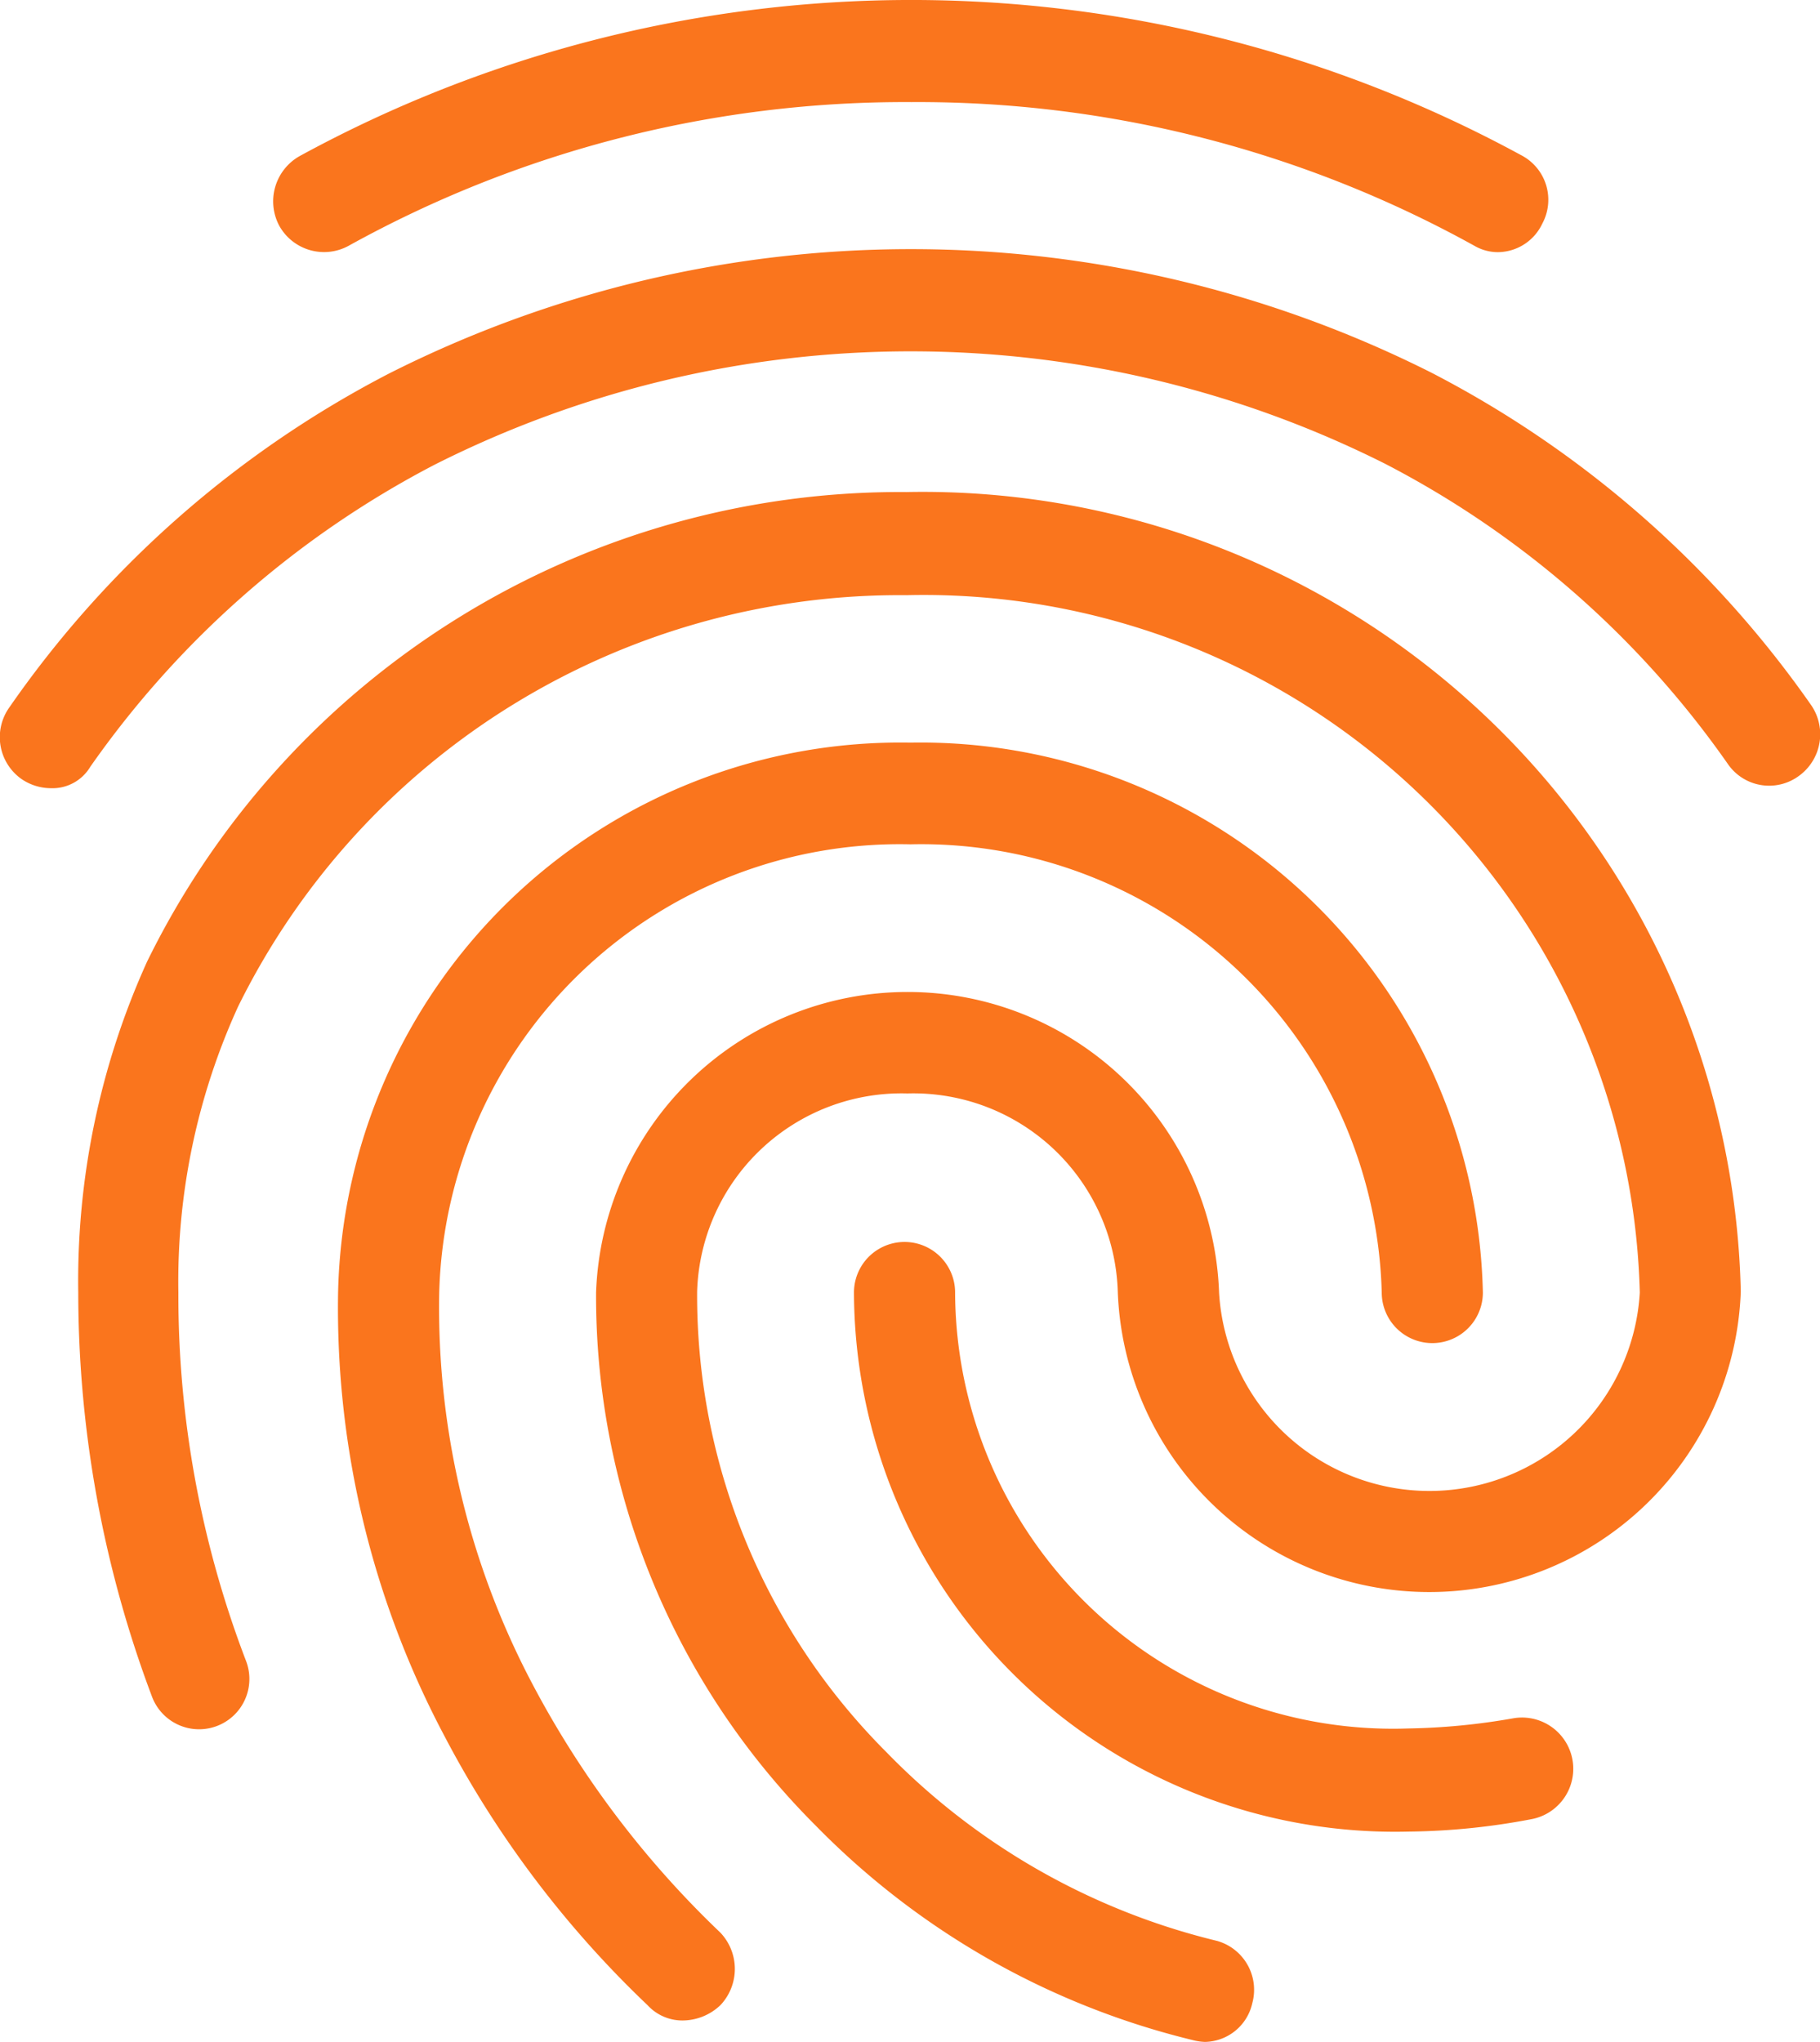 <svg xmlns="http://www.w3.org/2000/svg" width="22.836" height="25.621" viewBox="0 0 22.836 25.621"><defs><style>.a{fill:#fa751d;}</style></defs><path class="a" d="M21.794,5.164a.585.585,0,0,1-.292-.077,14.41,14.41,0,0,0-7.068-1.806A14.409,14.409,0,0,0,7.366,5.087.643.643,0,0,1,6.5,4.831a.652.652,0,0,1,.254-.871,16.011,16.011,0,0,1,15.329-.013.63.63,0,0,1,.266.858.621.621,0,0,1-.558.359ZM3.635,11.89a.657.657,0,0,1-.368-.115.643.643,0,0,1-.152-.9A13.158,13.158,0,0,1,7.874,6.689a14.524,14.524,0,0,1,13.083-.013,13.207,13.207,0,0,1,4.759,4.163.645.645,0,0,1-.152.9.629.629,0,0,1-.888-.154,11.946,11.946,0,0,0-4.3-3.766,13.258,13.258,0,0,0-11.928.013A12.073,12.073,0,0,0,4.13,11.621a.552.552,0,0,1-.495.269Zm7.931,15.462a.593.593,0,0,1-.444-.192,12.938,12.938,0,0,1-2.551-3.382,11.459,11.459,0,0,1-1.332-5.56,7.058,7.058,0,0,1,7.182-6.9,7.058,7.058,0,0,1,7.182,6.9.634.634,0,1,1-1.269,0,5.781,5.781,0,0,0-5.913-5.624,5.781,5.781,0,0,0-5.913,5.624,10.113,10.113,0,0,0,1.18,4.932,12.113,12.113,0,0,0,2.348,3.1.662.662,0,0,1,0,.91.693.693,0,0,1-.47.192Zm9.1-2.37a6.789,6.789,0,0,1-6.954-6.764.634.634,0,1,1,1.269,0,5.495,5.495,0,0,0,5.685,5.47,8.31,8.31,0,0,0,1.32-.128.643.643,0,0,1,.216,1.268A8.586,8.586,0,0,1,20.665,24.982Zm-2.551,2.639a.736.736,0,0,1-.165-.026,9.878,9.878,0,0,1-4.72-2.69,9.392,9.392,0,0,1-2.754-6.687,3.911,3.911,0,0,1,7.817,0,2.644,2.644,0,0,0,5.279,0,8.988,8.988,0,0,0-9.2-8.75,9.254,9.254,0,0,0-8.388,5.163,8.308,8.308,0,0,0-.749,3.587,12.839,12.839,0,0,0,.85,4.625.631.631,0,1,1-1.18.448,14.393,14.393,0,0,1-.926-5.073,9.7,9.7,0,0,1,.863-4.151,10.521,10.521,0,0,1,9.53-5.893A10.266,10.266,0,0,1,24.839,18.205a3.911,3.911,0,0,1-7.817,0,2.566,2.566,0,0,0-2.639-2.485,2.566,2.566,0,0,0-2.639,2.485,8.106,8.106,0,0,0,2.373,5.778,8.609,8.609,0,0,0,4.149,2.37.637.637,0,0,1,.444.781A.62.62,0,0,1,18.114,27.621Z" transform="translate(-2.997 -2)"/></svg>